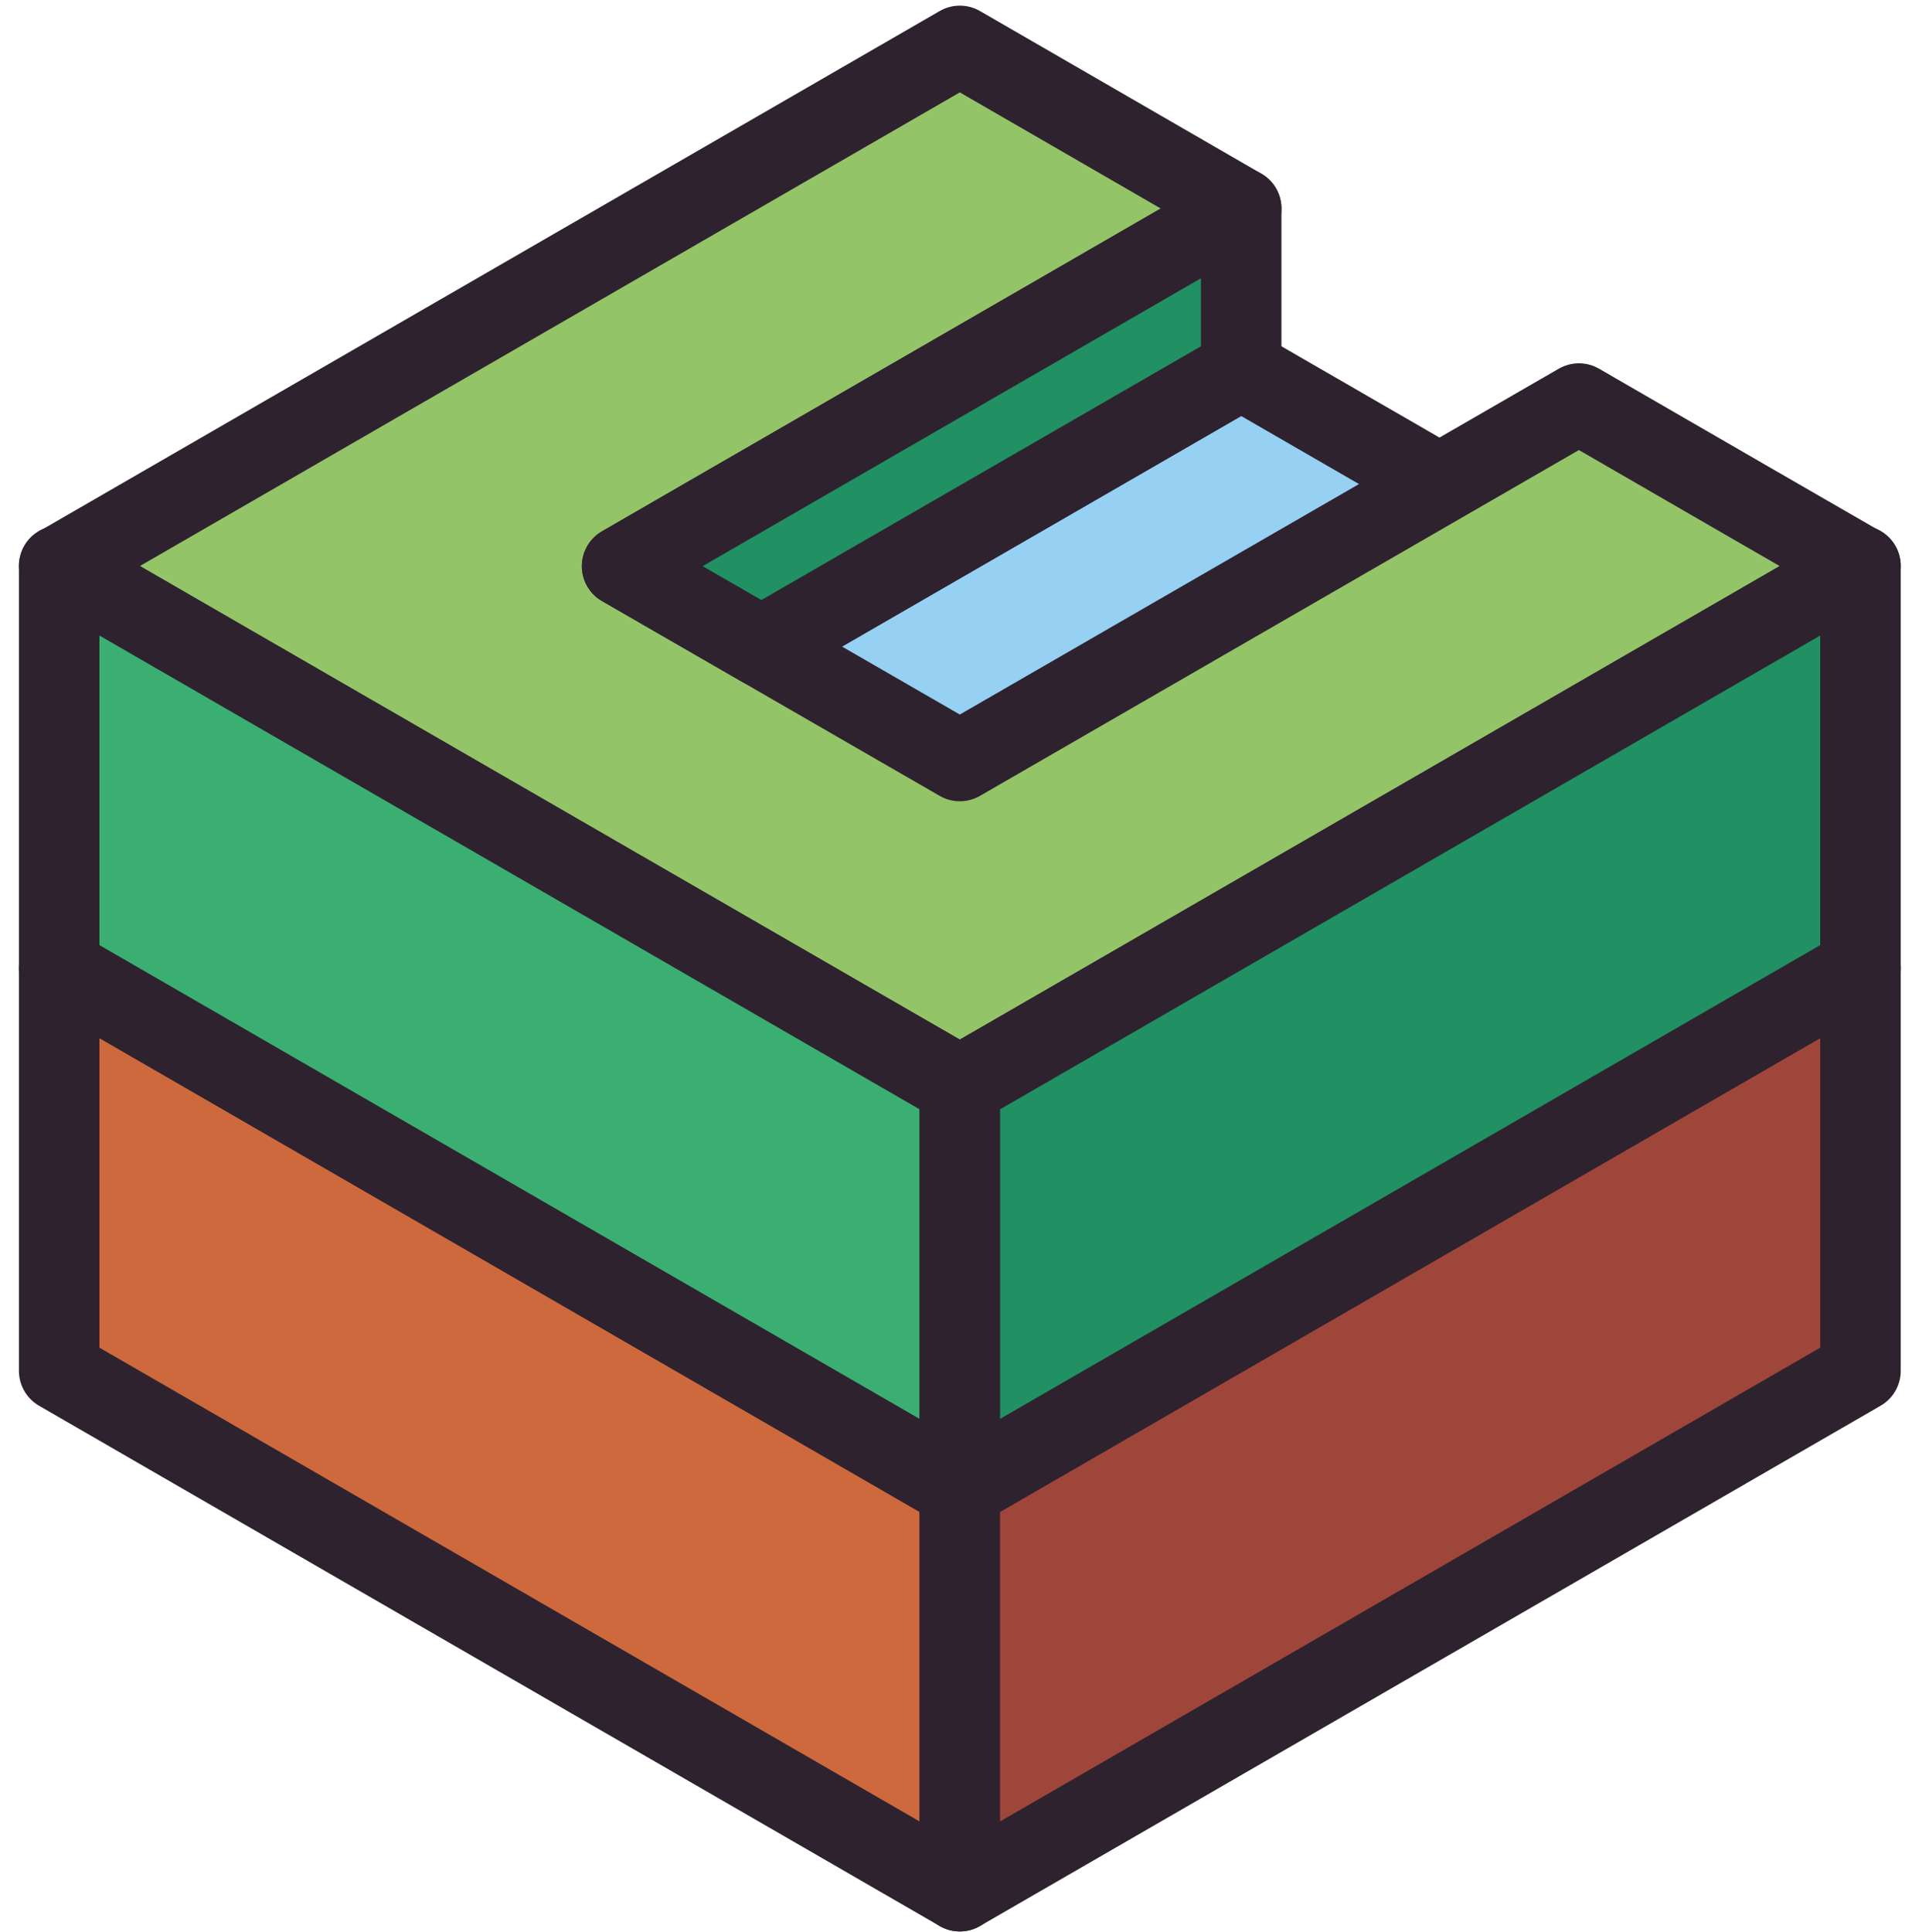 <svg width="95" height="96" viewBox="0 0 95 96" fill="none" xmlns="http://www.w3.org/2000/svg">
<path d="M61.67 18.36L78.45 28.05L47.69 45.81L30.91 36.13L61.67 18.36Z" fill="#96D0F3" stroke="#2E222F" stroke-width="4" stroke-miterlimit="10" stroke-linejoin="round"/>
<path d="M92.44 28.13L47.69 53.96L42.09 50.73L8.53 31.36L2.94 28.13L47.69 2.28L53.28 5.51L61.67 10.36L30.91 28.13L47.69 37.81L78.45 20.05L86.84 24.9L92.44 28.13Z" fill="#94C468" stroke="#2E222F" stroke-width="4" stroke-miterlimit="10" stroke-linejoin="round"/>
<path d="M61.67 18.36V10.36L30.91 28.13L37.83 32.12L61.67 18.36Z" fill="#219063" stroke="#2E222F" stroke-width="4" stroke-miterlimit="10" stroke-linejoin="round"/>
<path d="M2.94 48.11V68.11L47.69 93.96V73.96L2.94 48.11Z" fill="#CD693D" stroke="#2E222F" stroke-width="4" stroke-miterlimit="10" stroke-linejoin="round"/>
<path d="M92.44 48.11V68.11L47.69 93.96V73.96L92.44 48.11Z" fill="#9F463A" stroke="#2E222F" stroke-width="4" stroke-miterlimit="10" stroke-linejoin="round"/>
<path d="M2.94 28.11V48.11L47.69 73.96V53.96L2.94 28.11Z" fill="#3BAF71" stroke="#2E222F" stroke-width="4" stroke-miterlimit="10" stroke-linejoin="round"/>
<path d="M92.44 28.11V48.11L47.69 73.96V53.96L92.44 28.11Z" fill="#219063" stroke="#2E222F" stroke-width="4" stroke-miterlimit="10" stroke-linejoin="round"/>
</svg>
